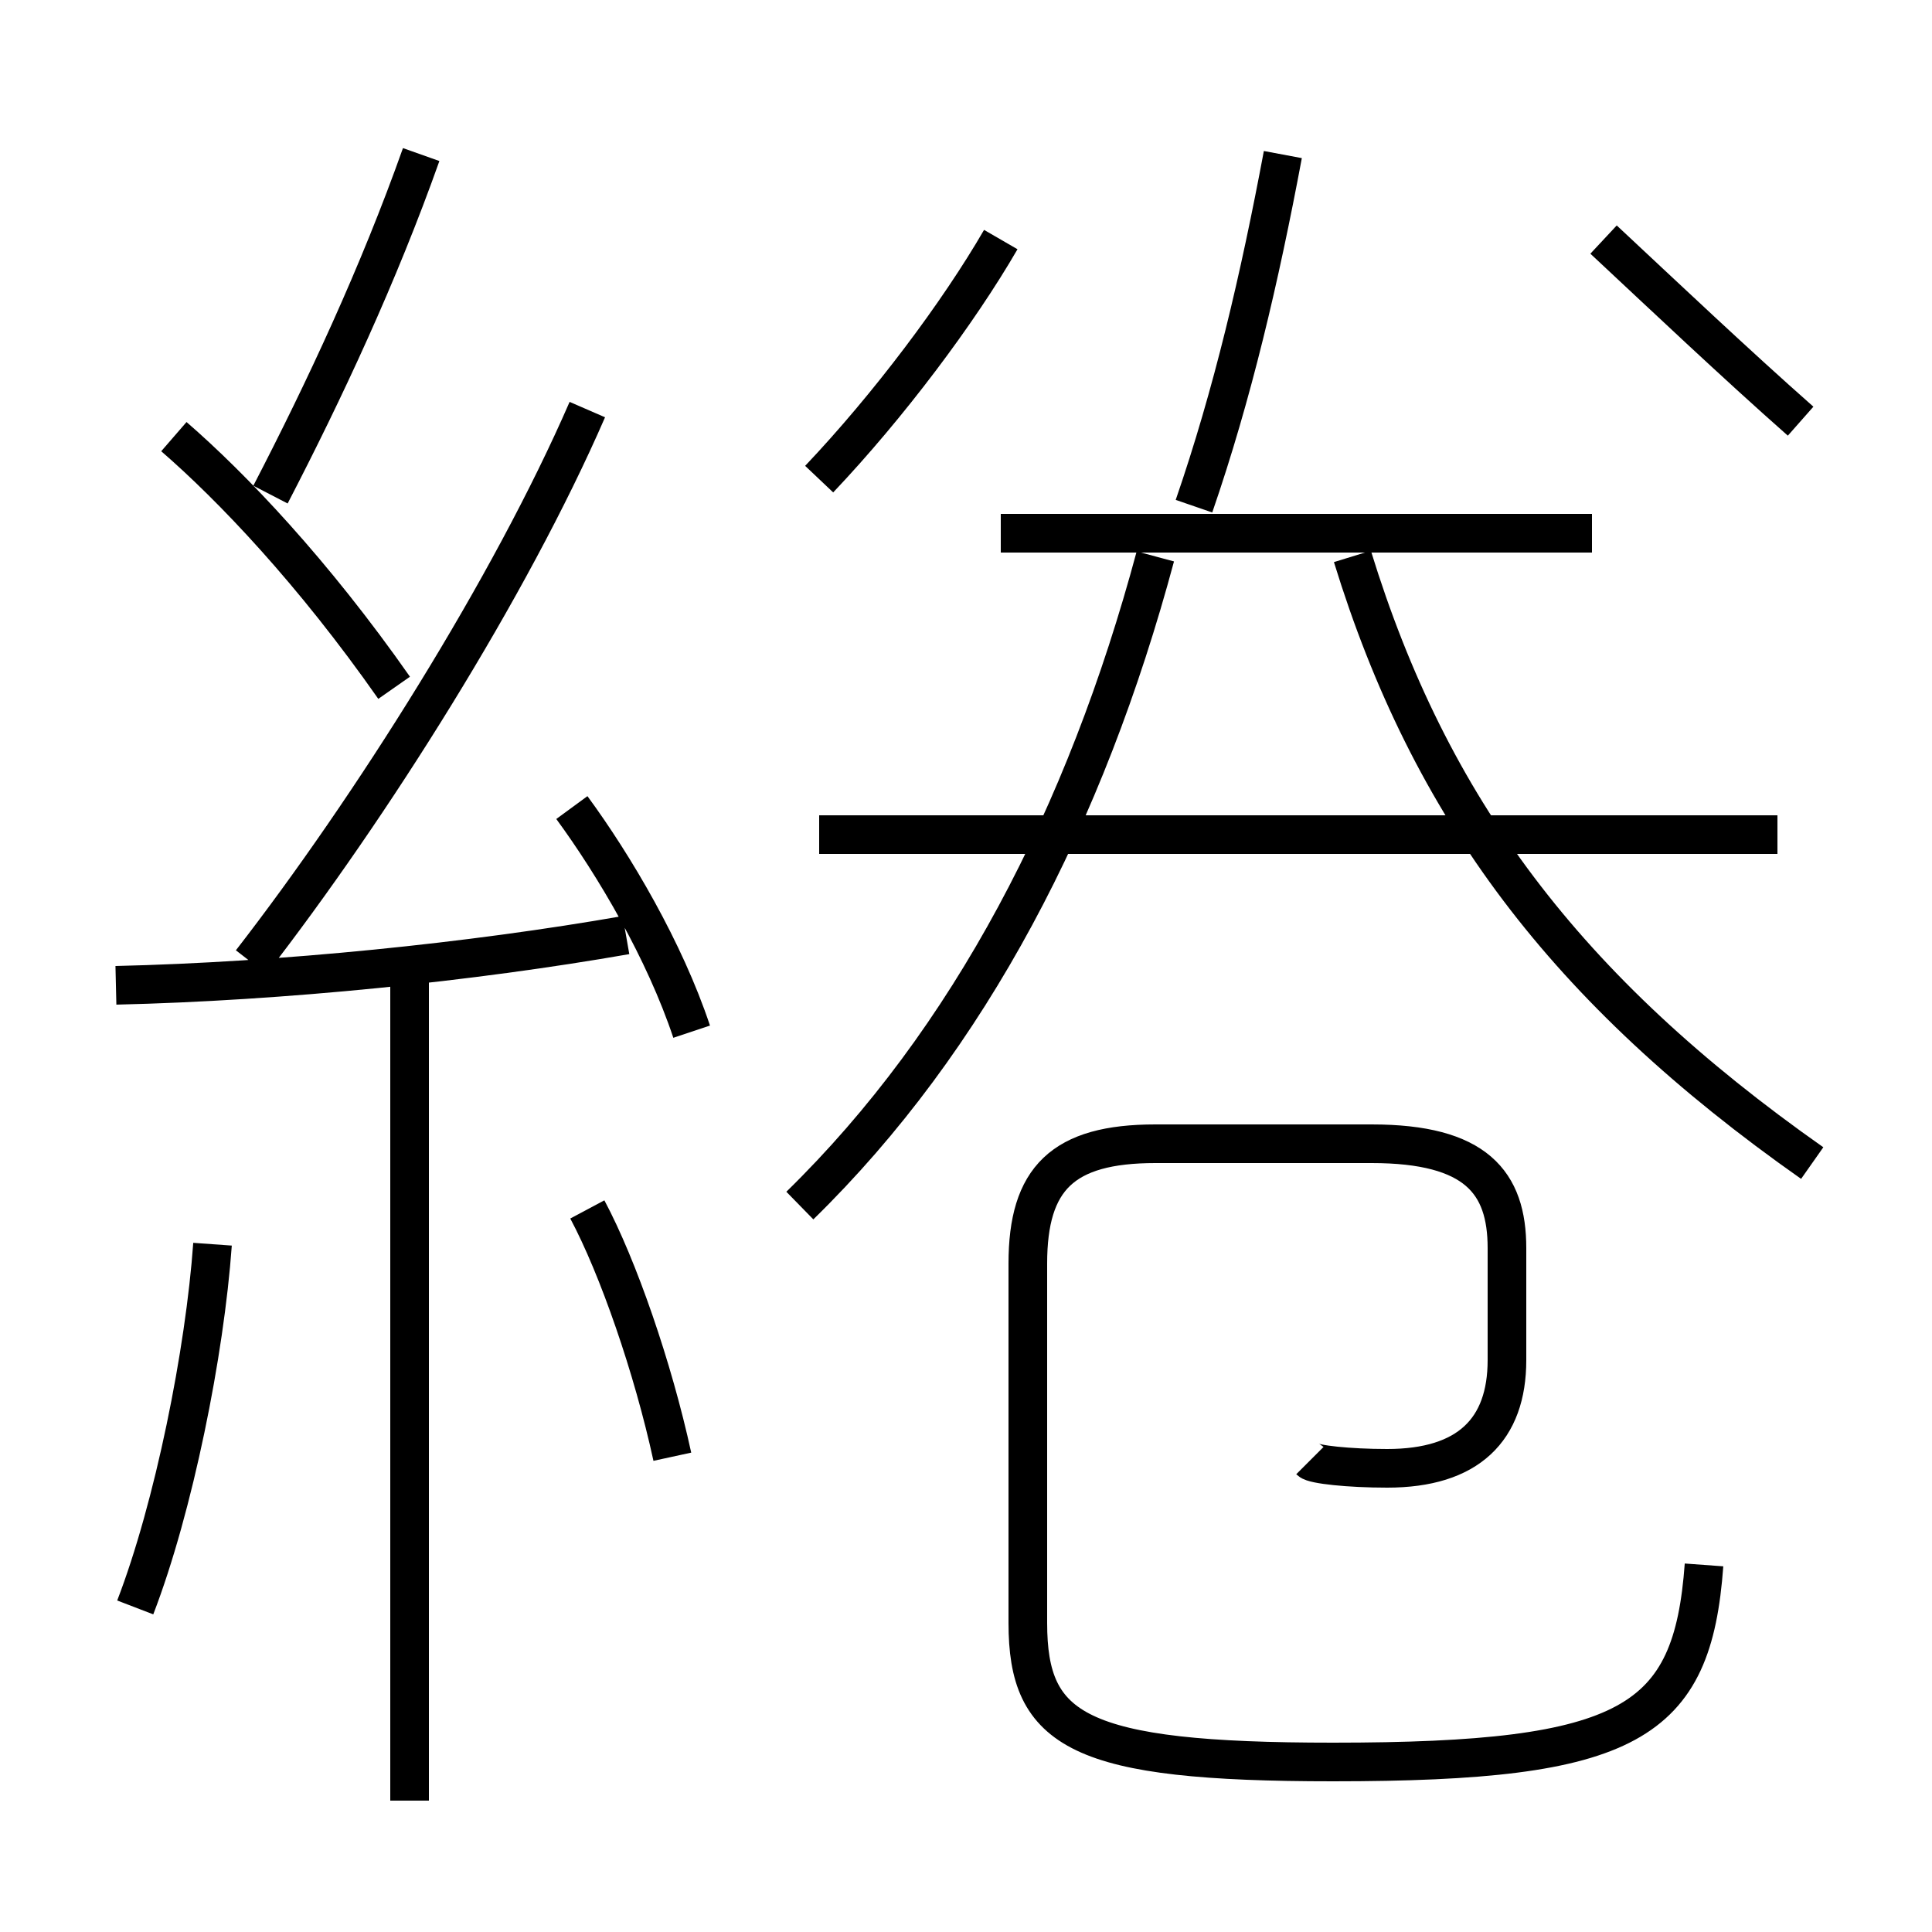<?xml version='1.0' encoding='utf8'?>
<svg viewBox="0.0 -6.0 50.0 50.0" version="1.1" xmlns="http://www.w3.org/2000/svg">
<rect x="0.0" y="-6.0" width="50.0" height="50.0" fill="#808080" stroke="none"/>
<rect x="-1000" y="-1000" width="2000" height="2000" stroke="white" fill="white"/>
<g style="fill:white;stroke:#000000;  stroke-width:1">
<path d="M 44.1 -3.5 C 43.8 0.6 42.2 1.6 34.5 1.6 C 27.9 1.6 26.6 0.8 26.6 -2.0 L 26.6 -11.3 C 26.6 -13.5 27.5 -14.4 29.9 -14.4 L 35.5 -14.4 C 38.2 -14.4 39.0 -13.4 39.0 -11.7 L 39.0 -8.8 C 39.0 -7.0 38.0 -6.0 35.9 -6.0 C 34.9 -6.0 34.0 -6.1 33.9 -6.2 M 3.5 -2.4 C 4.5 -5.0 5.3 -9.0 5.5 -11.8 M 10.6 2.6 L 10.6 -18.7 M 17.4 -6.3 C 16.9 -8.6 16.0 -11.2 15.2 -12.7 M 3.0 -18.5 C 7.3 -18.6 12.2 -19.1 16.2 -19.8 M 10.2 -26.2 C 8.1 -29.2 6.0 -31.4 4.5 -32.7 M 17.9 -17.3 C 17.2 -19.4 15.9 -21.6 14.8 -23.1 M 6.5 -19.1 C 9.6 -23.1 13.2 -28.8 15.2 -33.4 M 20.7 -12.8 C 25.1 -17.1 28.1 -22.9 29.9 -29.6 M 7.0 -31.2 C 8.4 -33.9 9.8 -36.9 10.9 -40.0 M 46.0 -22.4 L 21.2 -22.4 M 21.2 -31.6 C 23.0 -33.5 24.8 -35.9 25.9 -37.8 M 46.6 -33.1 C 44.9 -34.6 43.0 -36.4 41.5 -37.8 M 41.2 -30.2 L 25.9 -30.2 M 30.9 -30.9 C 31.9 -33.8 32.6 -36.8 33.2 -40.0 M 46.9 -13.9 C 40.5 -18.4 37.0 -23.1 35.0 -29.6" transform="translate(0.0, 38.0)" />
</g>
</svg>